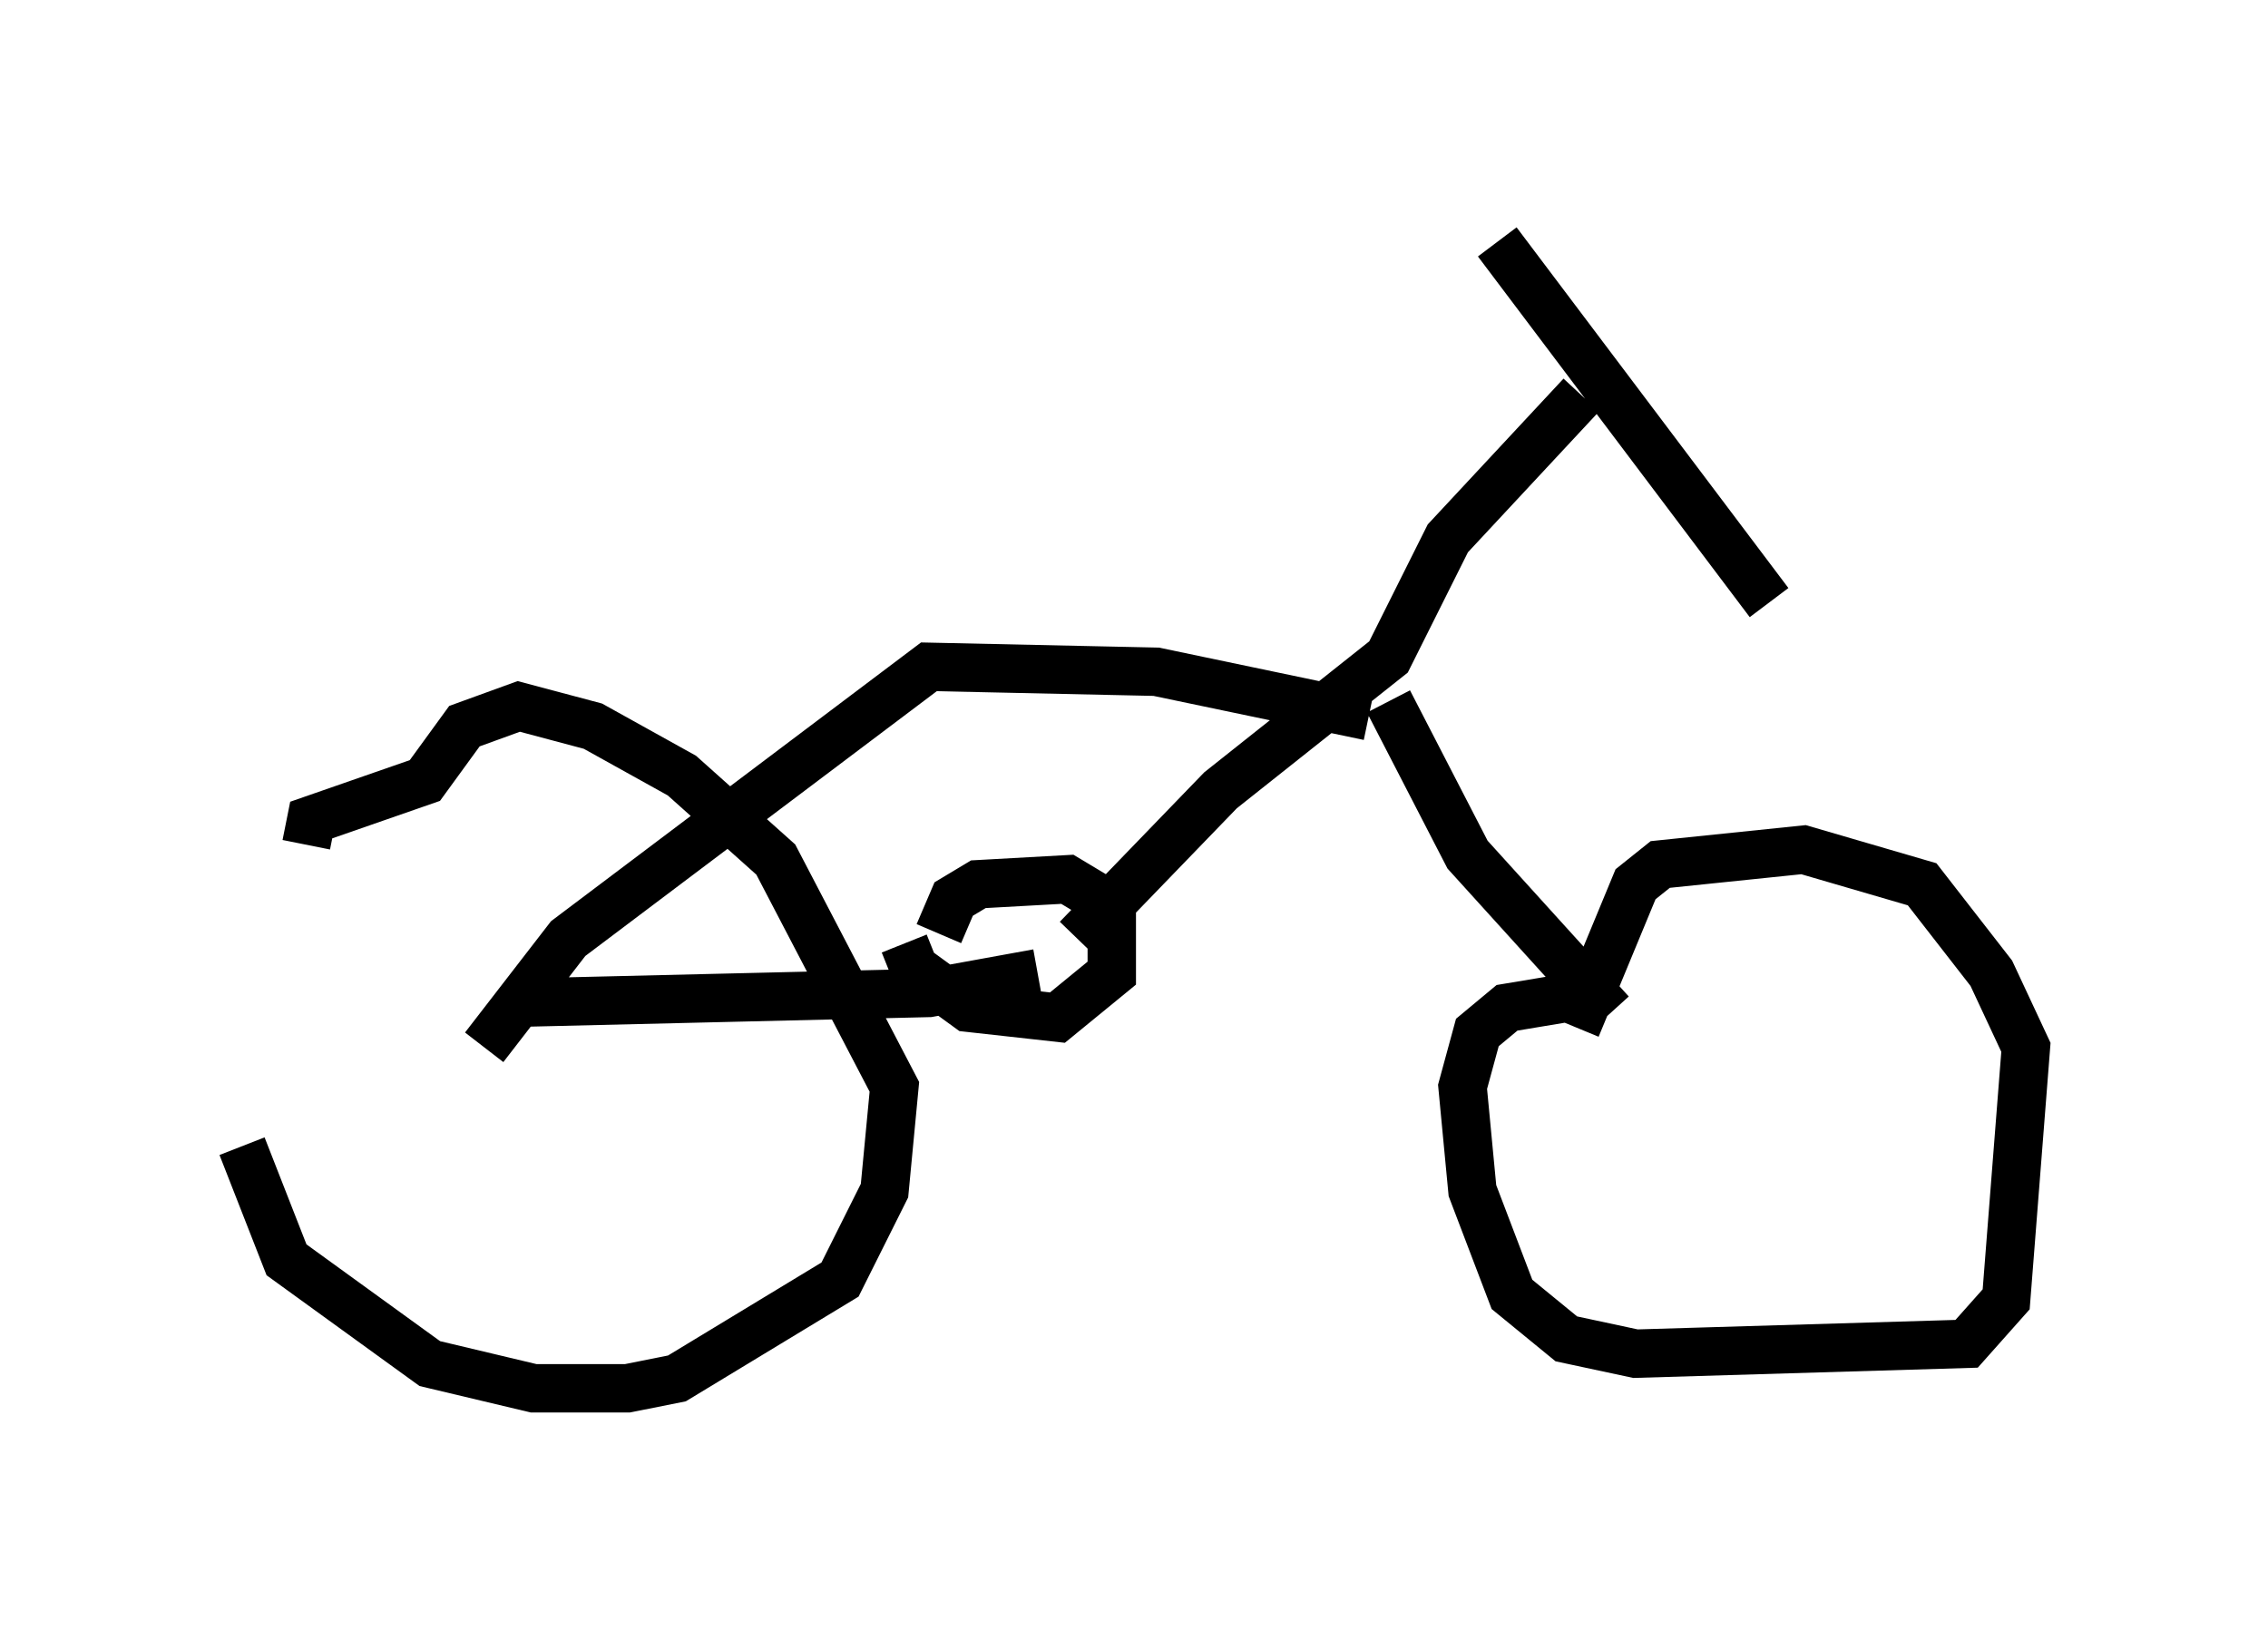 <?xml version="1.0" encoding="utf-8" ?>
<svg baseProfile="full" height="33.684" version="1.1" width="46.852" xmlns="http://www.w3.org/2000/svg" xmlns:ev="http://www.w3.org/2001/xml-events" xmlns:xlink="http://www.w3.org/1999/xlink"><defs /><rect fill="white" height="33.684" width="46.852" x="0" y="0" /><path d="M5.51, 17.556 m-0.51, 6.125 l0.919, 2.348 2.96, 2.144 l2.144, 0.51 1.94, 0.0 l1.021, -0.204 3.369, -2.042 l0.919, -1.838 0.204, -2.144 l-2.45, -4.696 -1.94, -1.735 l-1.838, -1.021 -1.531, -0.408 l-1.123, 0.408 -0.817, 1.123 l-2.348, 0.817 -0.102, 0.51 m3.675, 4.185 l1.735, -2.246 7.452, -5.615 l4.696, 0.102 4.39, 0.919 m0.408, -0.306 l1.633, 3.165 2.96, 3.267 m-0.919, -0.306 l-1.225, 0.204 -0.613, 0.51 l-0.306, 1.123 0.204, 2.144 l0.817, 2.144 1.123, 0.919 l1.429, 0.306 6.84, -0.204 l0.817, -0.919 0.408, -5.206 l-0.715, -1.531 -1.429, -1.838 l-2.45, -0.715 -2.96, 0.306 l-0.51, 0.408 -1.225, 2.96 m-21.948, -0.51 l8.575, -0.204 2.246, -0.408 m-2.756, -0.613 l0.204, 0.51 1.123, 0.817 l1.838, 0.204 1.123, -0.919 l0.0, -1.123 -0.408, -0.51 l-0.51, -0.306 -1.838, 0.102 l-0.51, 0.306 -0.306, 0.715 m2.858, 0.102 l2.96, -3.063 3.471, -2.756 l1.225, -2.45 2.756, -2.96 m-1.735, -3.165 l5.615, 7.452 m-13.986, 1.429 " fill="none" stroke="black" stroke-width="1" /></svg>